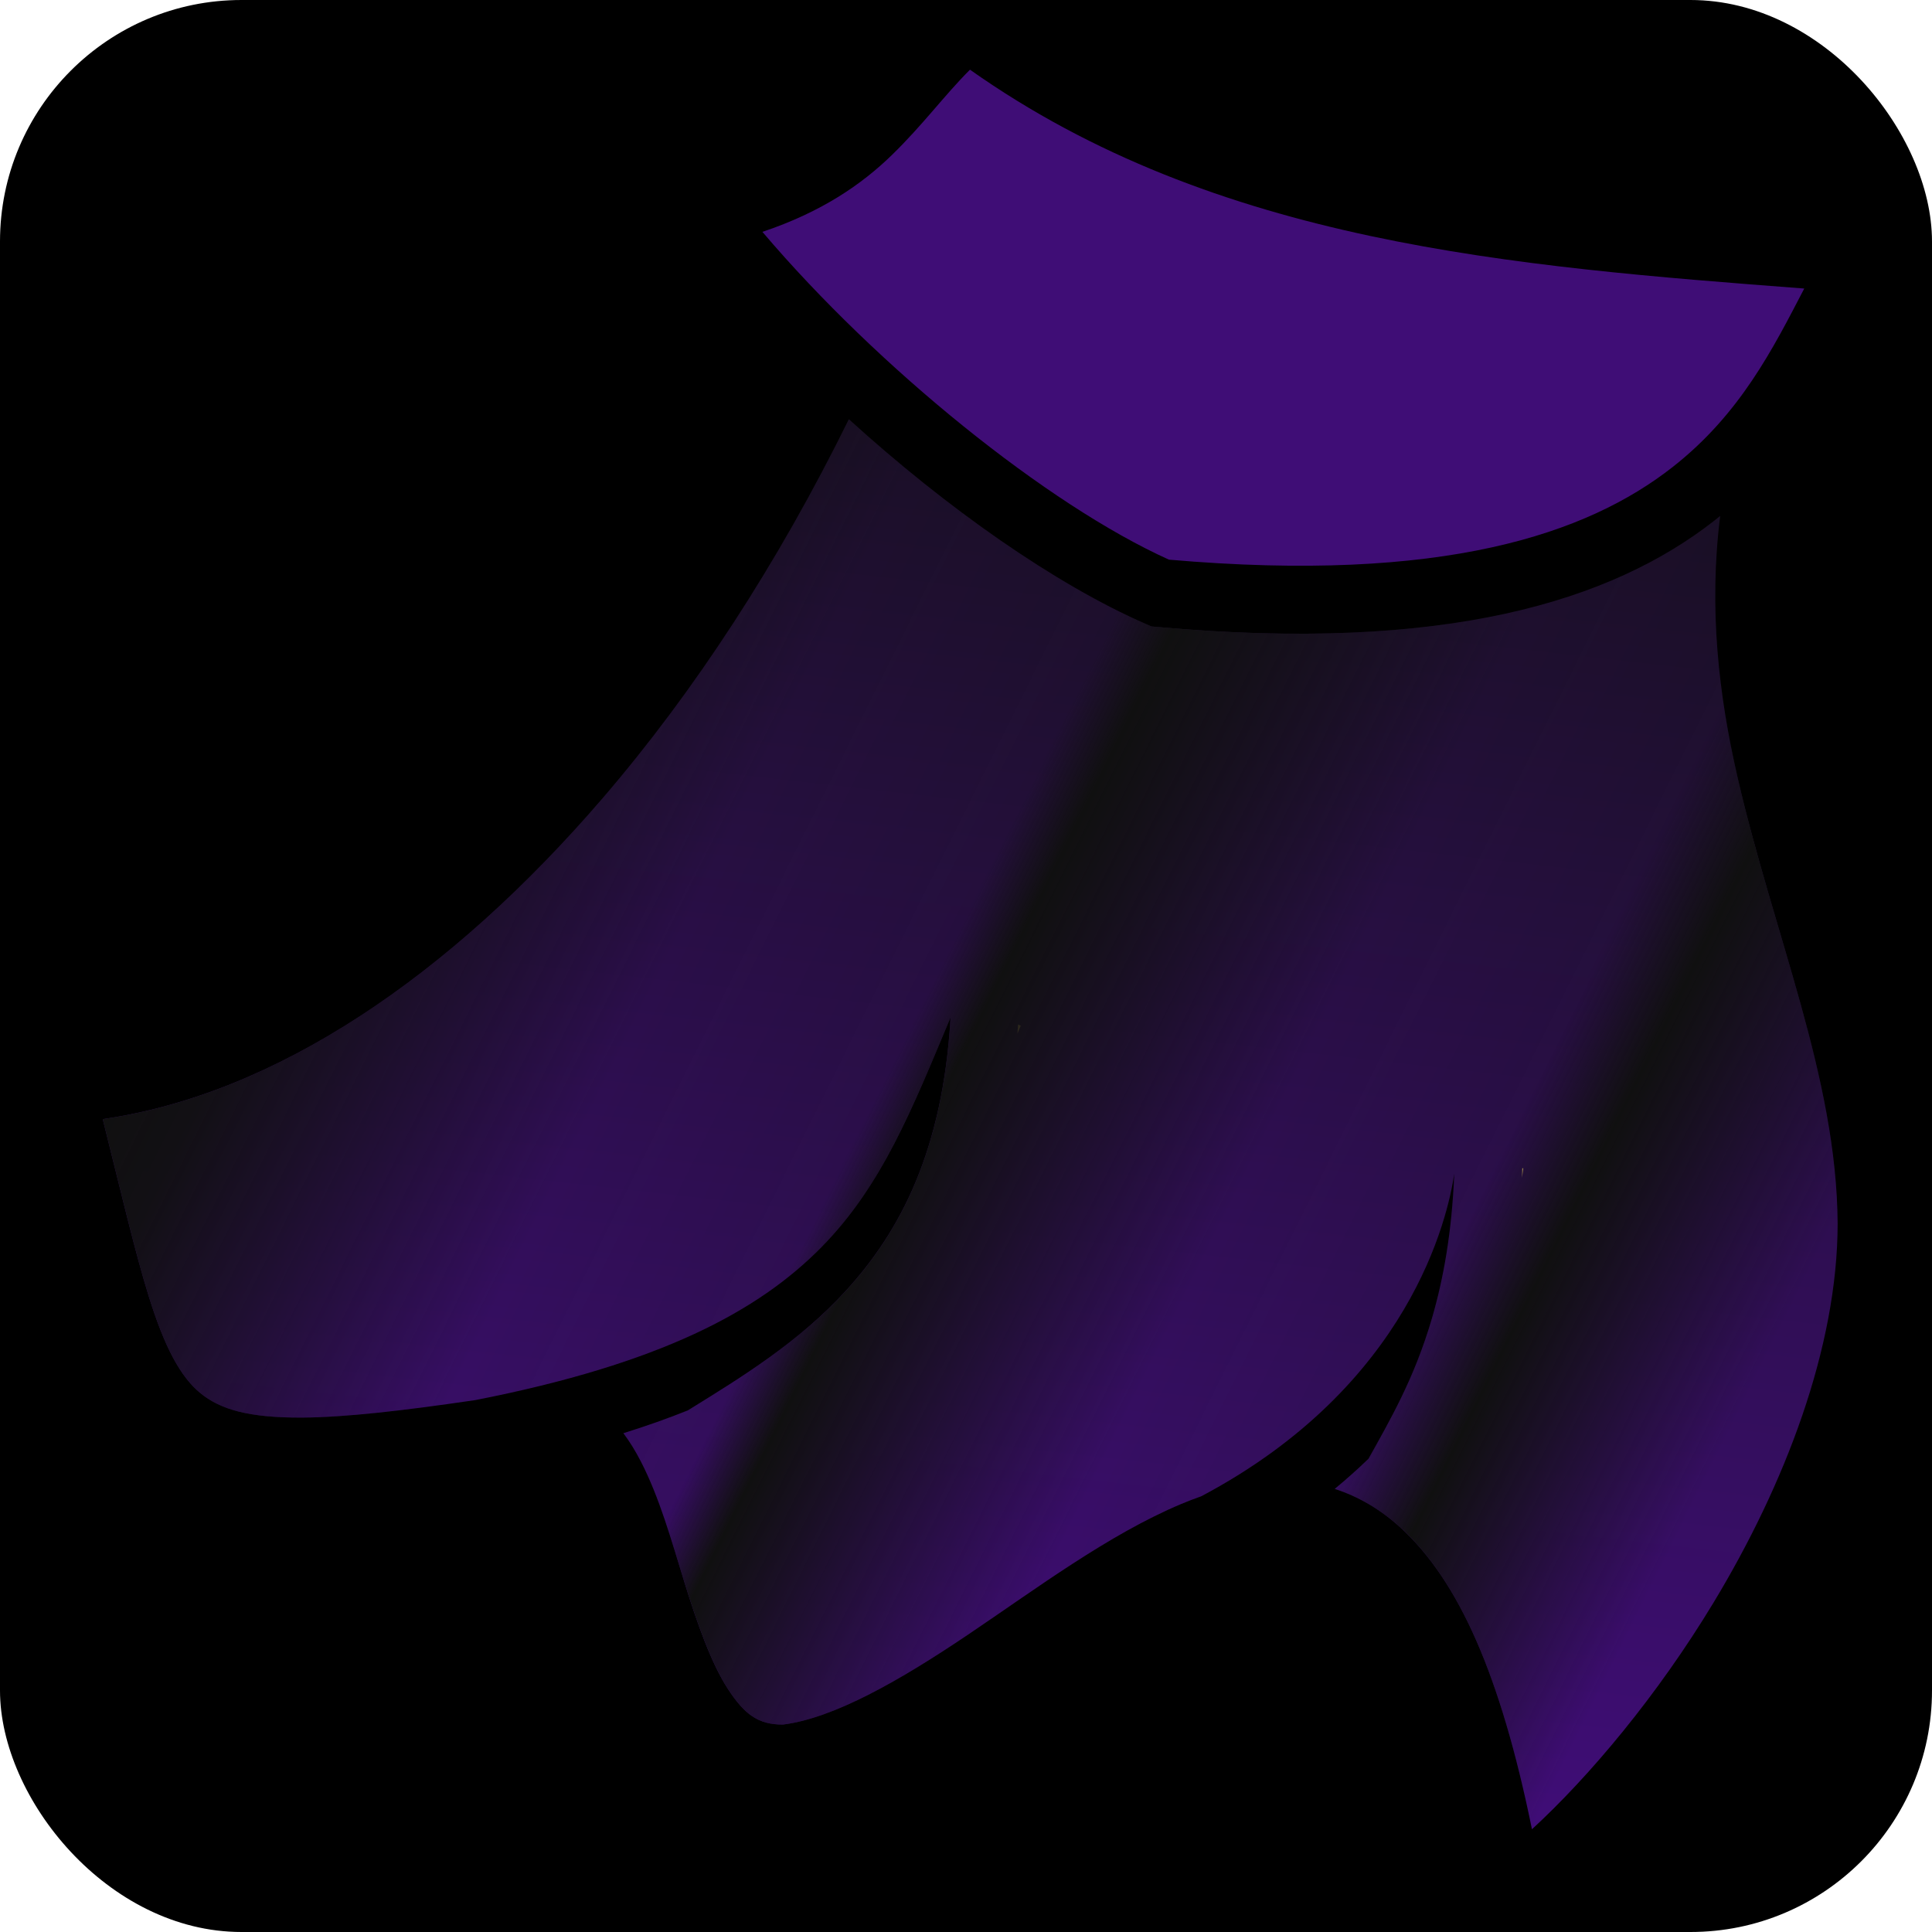<?xml version="1.0" encoding="UTF-8" standalone="no"?>
<svg
   xmlns:dc="http://purl.org/dc/elements/1.1/"
   xmlns:cc="http://creativecommons.org/ns#"
   xmlns:rdf="http://www.w3.org/1999/02/22-rdf-syntax-ns#"
   xmlns:svg="http://www.w3.org/2000/svg"
   xmlns="http://www.w3.org/2000/svg"
   xmlns:xlink="http://www.w3.org/1999/xlink"
   xmlns:sodipodi="http://sodipodi.sourceforge.net/DTD/sodipodi-0.dtd"
   xmlns:inkscape="http://www.inkscape.org/namespaces/inkscape"
   style="height: 45px; width: 45px;"
   viewBox="0 0 512 512"
   version="1.1"
   id="svg8"
   sodipodi:docname="armor-mage-epic.svg"
   inkscape:version="0.92.1 r15371">
  <defs
     id="defs12">
    <linearGradient
       id="linearGradient4542"
       inkscape:collect="always">
      <stop
         id="stop4538"
         offset="0"
         style="stop-color:#101010;stop-opacity:0" />
      <stop
         style="stop-color:#101010;stop-opacity:1;"
         offset="0.15"
         id="stop4550" />
      <stop
         id="stop4552"
         offset="0.205"
         style="stop-color:#101010;stop-opacity:0.101" />
      <stop
         style="stop-color:#101010;stop-opacity:0"
         offset="0.343"
         id="stop4556" />
      <stop
         style="stop-color:#101010;stop-opacity:1"
         offset="0.536"
         id="stop4548" />
      <stop
         id="stop4554"
         offset="0.572"
         style="stop-color:#101010;stop-opacity:0.116" />
      <stop
         style="stop-color:#101010;stop-opacity:0"
         offset="0.728"
         id="stop4544" />
      <stop
         id="stop4546"
         offset="0.95"
         style="stop-color:#101010;stop-opacity:0.934" />
      <stop
         id="stop4540"
         offset="1"
         style="stop-color:#101010;stop-opacity:1" />
    </linearGradient>
    <linearGradient
       inkscape:collect="always"
       id="linearGradient4504">
      <stop
         style="stop-color:#3f0d76;stop-opacity:1"
         offset="0"
         id="stop4500" />
      <stop
         style="stop-color:#101010;stop-opacity:1"
         offset="1"
         id="stop4502" />
    </linearGradient>
    <linearGradient
       inkscape:collect="always"
       xlink:href="#linearGradient4504"
       id="linearGradient4506"
       x1="207.489"
       y1="457.027"
       x2="257.056"
       y2="18.465"
       gradientUnits="userSpaceOnUse" />
    <linearGradient
       gradientTransform="translate(0.003,0.003)"
       inkscape:collect="always"
       xlink:href="#linearGradient4542"
       id="linearGradient4506-4"
       x1="405.987"
       y1="484.78"
       x2="27.233"
       y2="296.579"
       gradientUnits="userSpaceOnUse" />
  </defs>
  <sodipodi:namedview
     pagecolor="#ffffff"
     bordercolor="#666666"
     borderopacity="1"
     objecttolerance="10"
     gridtolerance="10"
     guidetolerance="10"
     inkscape:pageopacity="0"
     inkscape:pageshadow="2"
     inkscape:window-width="1920"
     inkscape:window-height="1017"
     id="namedview10"
     showgrid="false"
     inkscape:zoom="0.1767767"
     inkscape:cx="-31.326456"
     inkscape:cy="1173.1437"
     inkscape:window-x="-8"
     inkscape:window-y="-8"
     inkscape:window-maximized="1"
     inkscape:current-layer="svg8" />
  <rect
     fill="#000"
     fill-opacity="1"
     height="512"
     width="512"
     rx="64"
     ry="64"
     id="rect2" />
  <path
     style="fill:#3f0d76;fill-opacity:1"
     d="m 257.055,18.465 c -6.748,6.738 -12.414,14.552 -20.684,22.603 -8.015,7.805 -18.674,15.146 -34.327,20.377 30.746,36.184 75.62,72.38 107.738,86.87 72.752,6.333 110.862,-6.825 133.464,-24.528 17.934,-14.046 26.634,-31.438 34.9,-47.322 -76.99,-5.892 -155.816,-11.885 -221.09,-58 z"
     id="path4498" />
  <path
     style="fill:url(#linearGradient4506);fill-opacity:1"
     d="m 224.957,111.1 c -18.848,38.29 -40.983,72.178 -65.06,100.218 -40.767,47.477 -87.027,78.702 -132.667,85.258 4.79,19.176 8.57,35.284 12.14,46.79 4.224,13.625 8.425,21.46 13.702,25.802 5.278,4.343 12.843,6.6 27.123,6.504 11.26,-0.077 26.285,-1.765 45.783,-4.633 49.05,-9.608 75.085,-23.605 91.684,-40.503 16.12,-16.41 24.06,-36.67 34.242,-60.91 -2.002,35.15 -13.275,56.615 -27.713,72.422 -12.38,13.55 -27.5,22.814 -41.904,31.72 -5.32,2.13 -10.992,4.148 -17.085,6.048 1.747,2.31 3.242,4.804 4.588,7.405 5.002,9.667 8.175,21.123 11.602,32.13 3.426,11.004 7.12,21.496 11.542,28.274 4.344,6.656 7.96,9.432 14.555,9.402 13.547,-1.69 30.984,-11.664 49.05,-23.833 18.278,-12.31 37.19,-26.49 56.468,-34.61 1.78,-0.75 3.57,-1.427 5.365,-2.066 55.37,-29.35 65.337,-73.985 67.02,-85.48 -0.62,15.536 -2.896,28.007 -5.916,38.355 -4.655,15.945 -11.1,26.942 -16.804,37.195 -2.8,2.697 -5.768,5.367 -8.96,7.984 6.205,2 12.186,5.423 17.557,10.358 15.25,14.01 26.382,38.883 34.715,79.847 15.255,-14.025 33.218,-35.4 48.15,-60.118 18.82,-31.148 32.85,-67.483 32.86,-100.445 -0.262,-38.83 -16.955,-76.41 -26.525,-118.207 -4.974,-21.72 -7.683,-44.744 -4.602,-69.285 -0.506,0.41 -1.007,0.825 -1.526,1.232 -27.166,21.277 -71.19,35.115 -147.744,28.19 l -1.46,-0.133 -1.345,-0.588 c -24.328,-10.67 -52.84,-30.727 -78.838,-54.326 z"
     id="path4496" />
  <path
     style="fill:#e1c16b;fill-opacity:1"
     d="m 269.797,271.492 0.724,0.307 c -0.303,0.715 -0.592,1.42 -0.893,2.136 0.063,-0.81 0.117,-1.625 0.17,-2.444 z"
     id="path4494" />
  <path
     style="fill:#e1c16b;fill-opacity:1"
     d="m 403.42,309.592 0.264,0.02 c 0,0 -0.094,0.92 -0.342,2.5 0.034,-0.827 0.052,-1.68 0.078,-2.52 z"
     id="path4" />
  <path
     inkscape:connector-curvature="0"
     style="fill:url(#linearGradient4506-4);fill-opacity:1"
     d="m 224.96,111.103 c -18.848,38.29 -40.983,72.178 -65.06,100.218 -40.767,47.477 -87.027,78.702 -132.667,85.258 4.79,19.176 8.57,35.284 12.14,46.79 4.224,13.625 8.425,21.46 13.702,25.802 5.278,4.343 12.843,6.6 27.123,6.504 11.26,-0.077 26.285,-1.765 45.783,-4.633 49.05,-9.608 75.085,-23.605 91.684,-40.503 16.12,-16.41 24.06,-36.67 34.242,-60.91 -2.002,35.15 -13.275,56.615 -27.713,72.422 -12.38,13.55 -27.5,22.814 -41.904,31.72 -5.32,2.13 -10.992,4.148 -17.085,6.048 1.747,2.31 3.242,4.804 4.588,7.405 5.002,9.667 8.175,21.123 11.602,32.13 3.426,11.004 7.12,21.496 11.542,28.274 4.344,6.656 7.96,9.432 14.555,9.402 13.547,-1.69 30.984,-11.664 49.05,-23.833 18.278,-12.31 37.19,-26.49 56.468,-34.61 1.78,-0.75 3.57,-1.427 5.365,-2.066 55.37,-29.35 65.337,-73.985 67.02,-85.48 -0.62,15.536 -2.896,28.007 -5.916,38.355 -4.655,15.945 -11.1,26.942 -16.804,37.195 -2.8,2.697 -5.768,5.367 -8.96,7.984 6.205,2 12.186,5.423 17.557,10.358 15.25,14.01 26.382,38.883 34.715,79.847 15.255,-14.025 33.218,-35.4 48.15,-60.118 18.82,-31.148 32.85,-67.483 32.86,-100.445 -0.262,-38.83 -16.955,-76.41 -26.525,-118.207 -4.974,-21.72 -7.683,-44.744 -4.602,-69.285 -0.506,0.41 -1.007,0.825 -1.526,1.232 -27.166,21.277 -71.19,35.115 -147.744,28.19 l -1.46,-0.133 -1.345,-0.588 c -24.328,-10.67 -52.84,-30.727 -78.838,-54.326 z"
     id="path4496-4" />
</svg>
